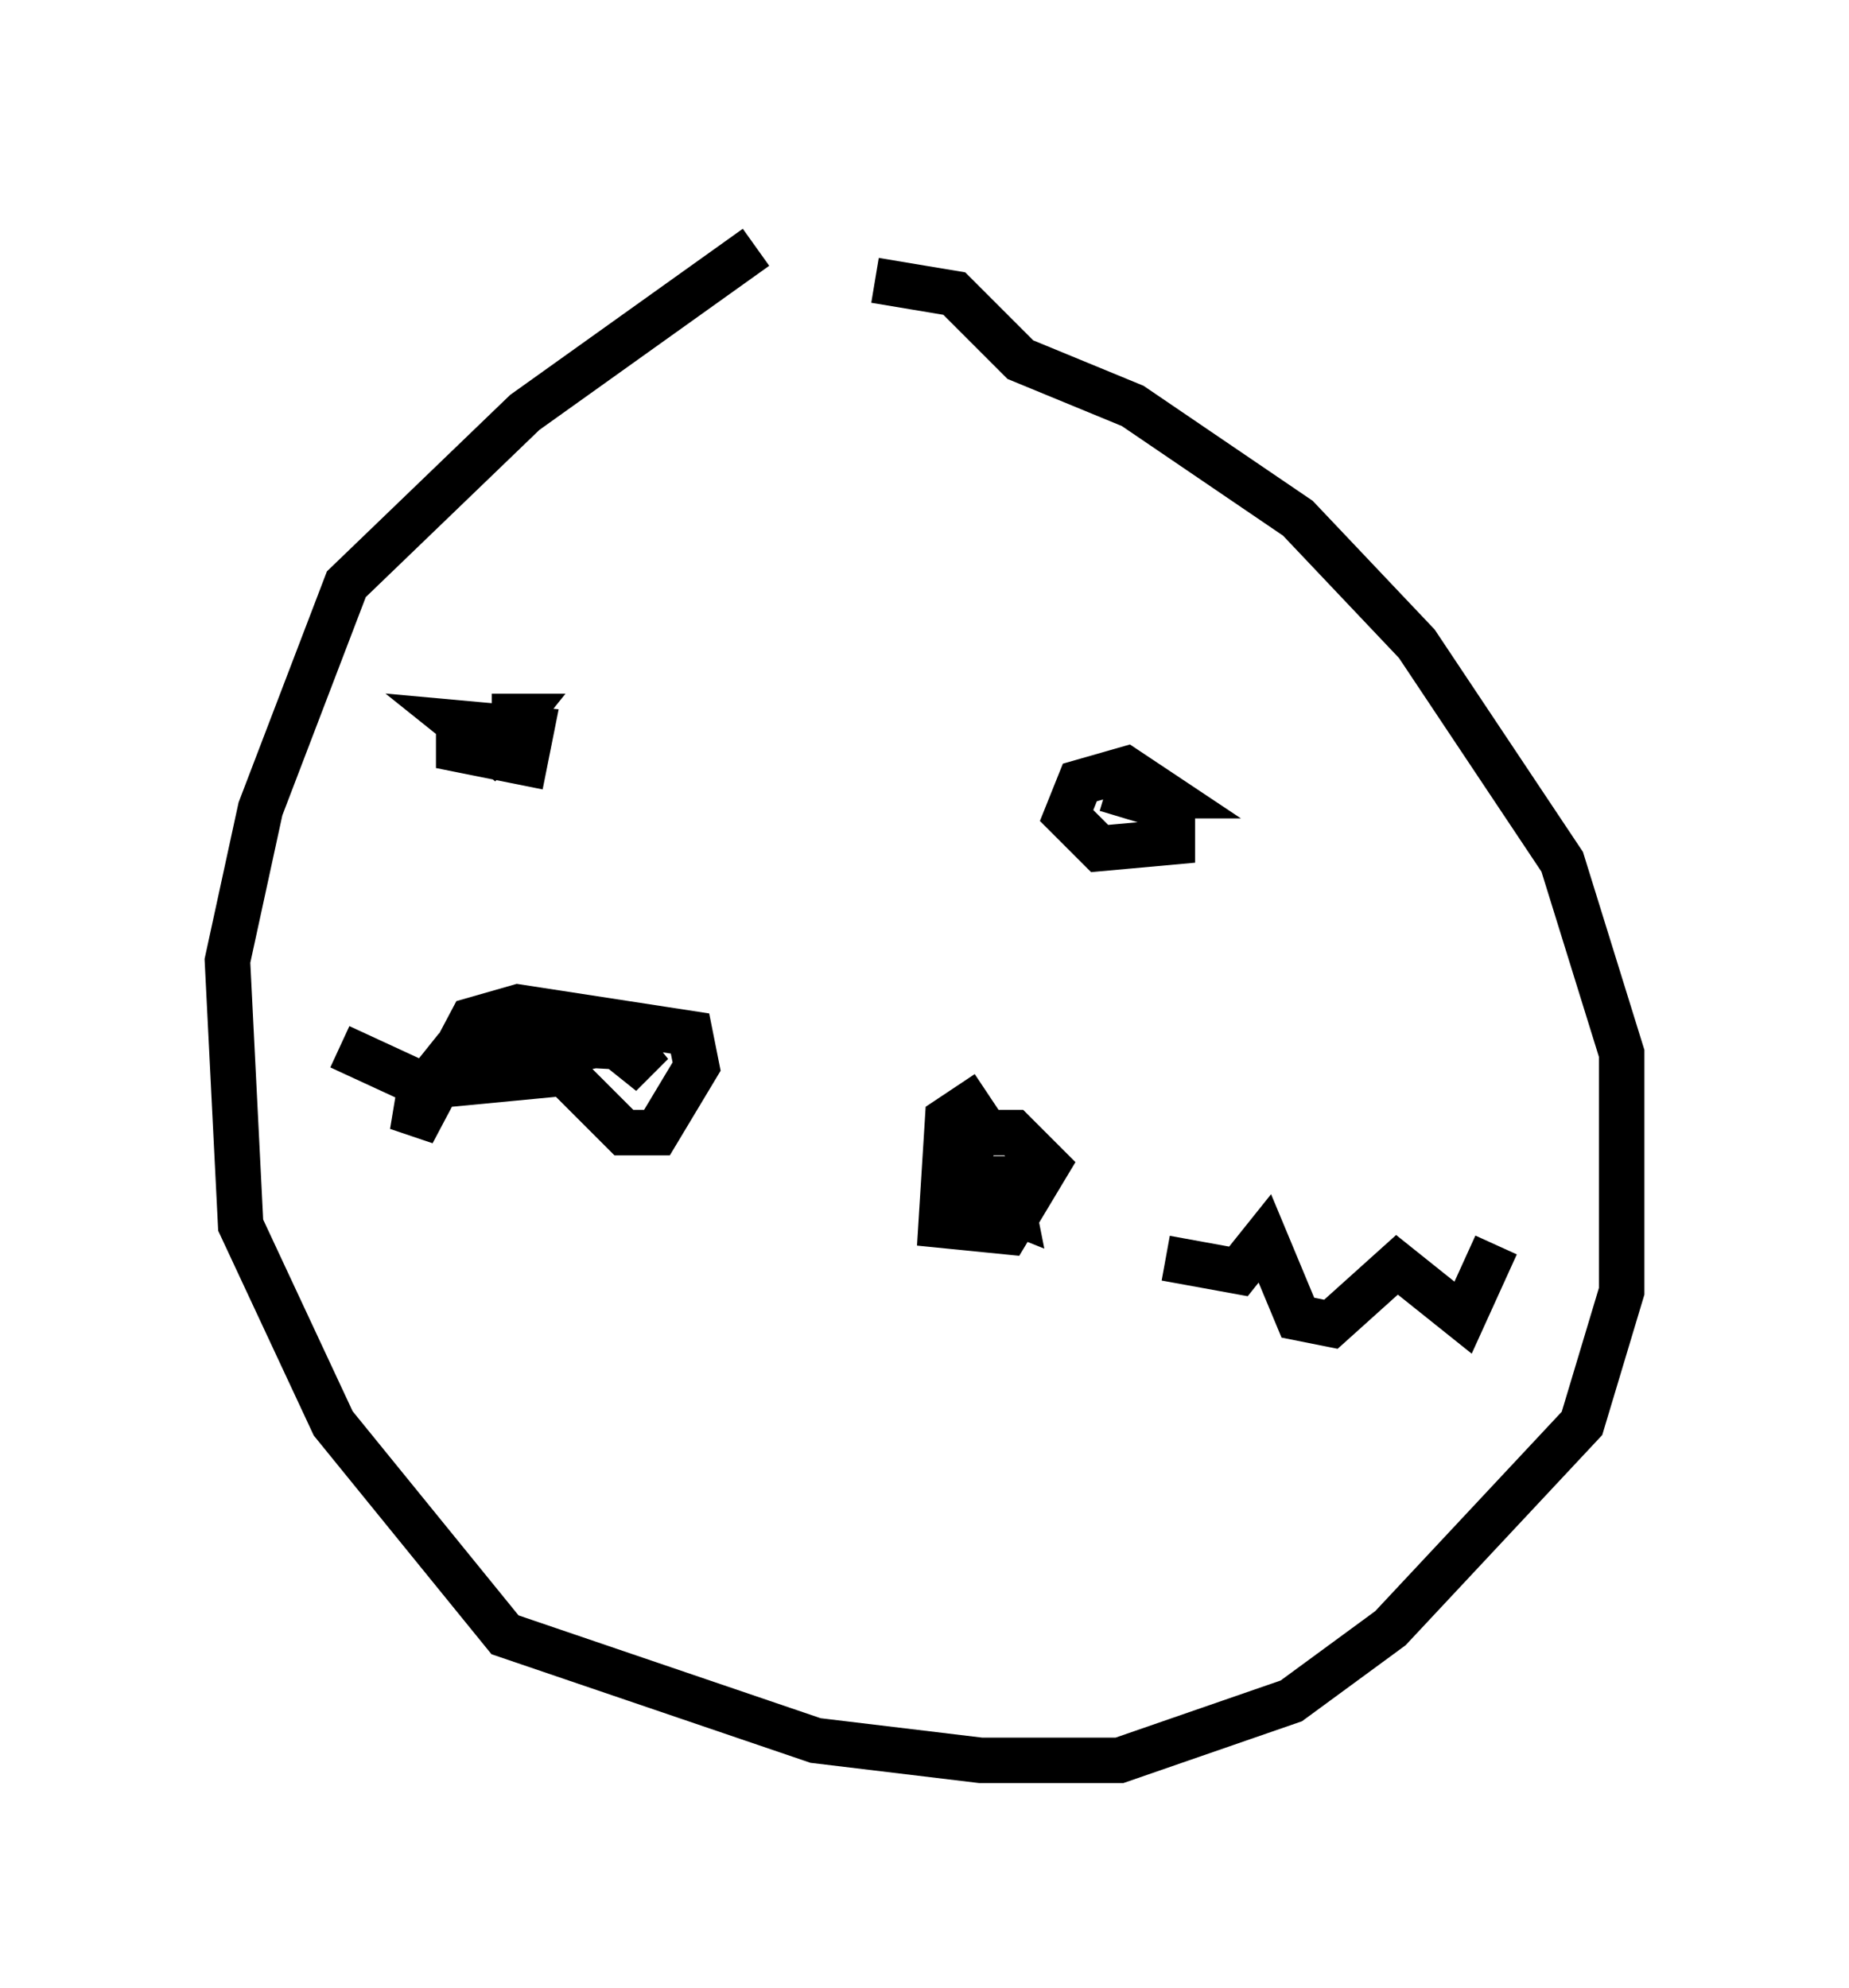 <?xml version="1.0" encoding="utf-8" ?>
<svg baseProfile="full" height="43.698" version="1.1" width="40.648" xmlns="http://www.w3.org/2000/svg" xmlns:ev="http://www.w3.org/2001/xml-events" xmlns:xlink="http://www.w3.org/1999/xlink"><defs /><rect fill="white" height="43.698" width="40.648" x="0" y="0" /><path d="M19.961, 5 m-3.341, 0.436 l-5.084, 3.631 -3.922, 3.777 l-1.888, 4.939 -0.726, 3.341 l0.291, 5.81 2.034, 4.358 l3.777, 4.648 6.827, 2.324 l3.631, 0.436 3.05, 0.0 l3.777, -1.307 2.179, -1.598 l4.212, -4.503 0.872, -2.905 l0.0, -5.229 -1.307, -4.212 l-3.196, -4.793 -2.615, -2.76 l-3.631, -2.469 -2.469, -1.017 l-1.453, -1.453 -1.743, -0.291 m6.391, 21.497 l1.598, 0.291 0.581, -0.726 l0.726, 1.743 0.726, 0.145 l1.453, -1.307 1.453, 1.162 l0.726, -1.598 m-25.419, -4.358 l1.888, 0.872 3.05, -0.291 l1.307, 1.307 0.726, 0.0 l0.872, -1.453 -0.145, -0.726 l-3.777, -0.581 -1.017, 0.291 l-1.307, 2.469 0.145, -0.872 m0.145, -0.145 l0.581, -0.726 1.017, -0.291 l2.615, 0.145 0.726, 0.581 l-0.581, -0.726 -1.598, 0.291 m9.587, 0.872 l-0.872, 0.581 -0.145, 2.324 l1.453, 0.145 0.872, -1.453 l-0.726, -0.726 -0.726, 0.0 l-0.436, 0.726 0.436, 0.726 l0.726, 0.291 -0.145, -0.726 l-0.436, 0.0 m3.196, -8.425 l0.726, 0.0 -0.872, -0.581 l-1.017, 0.291 -0.291, 0.726 l0.726, 0.726 1.598, -0.145 l0.0, -0.726 -1.453, -0.436 m-14.235, -1.598 l0.0, 0.726 1.453, 0.291 l0.145, -0.726 -1.598, -0.145 l0.726, 0.581 0.581, -0.726 l-0.581, 0.0 " fill="none" stroke="black" stroke-width="1" /></svg>